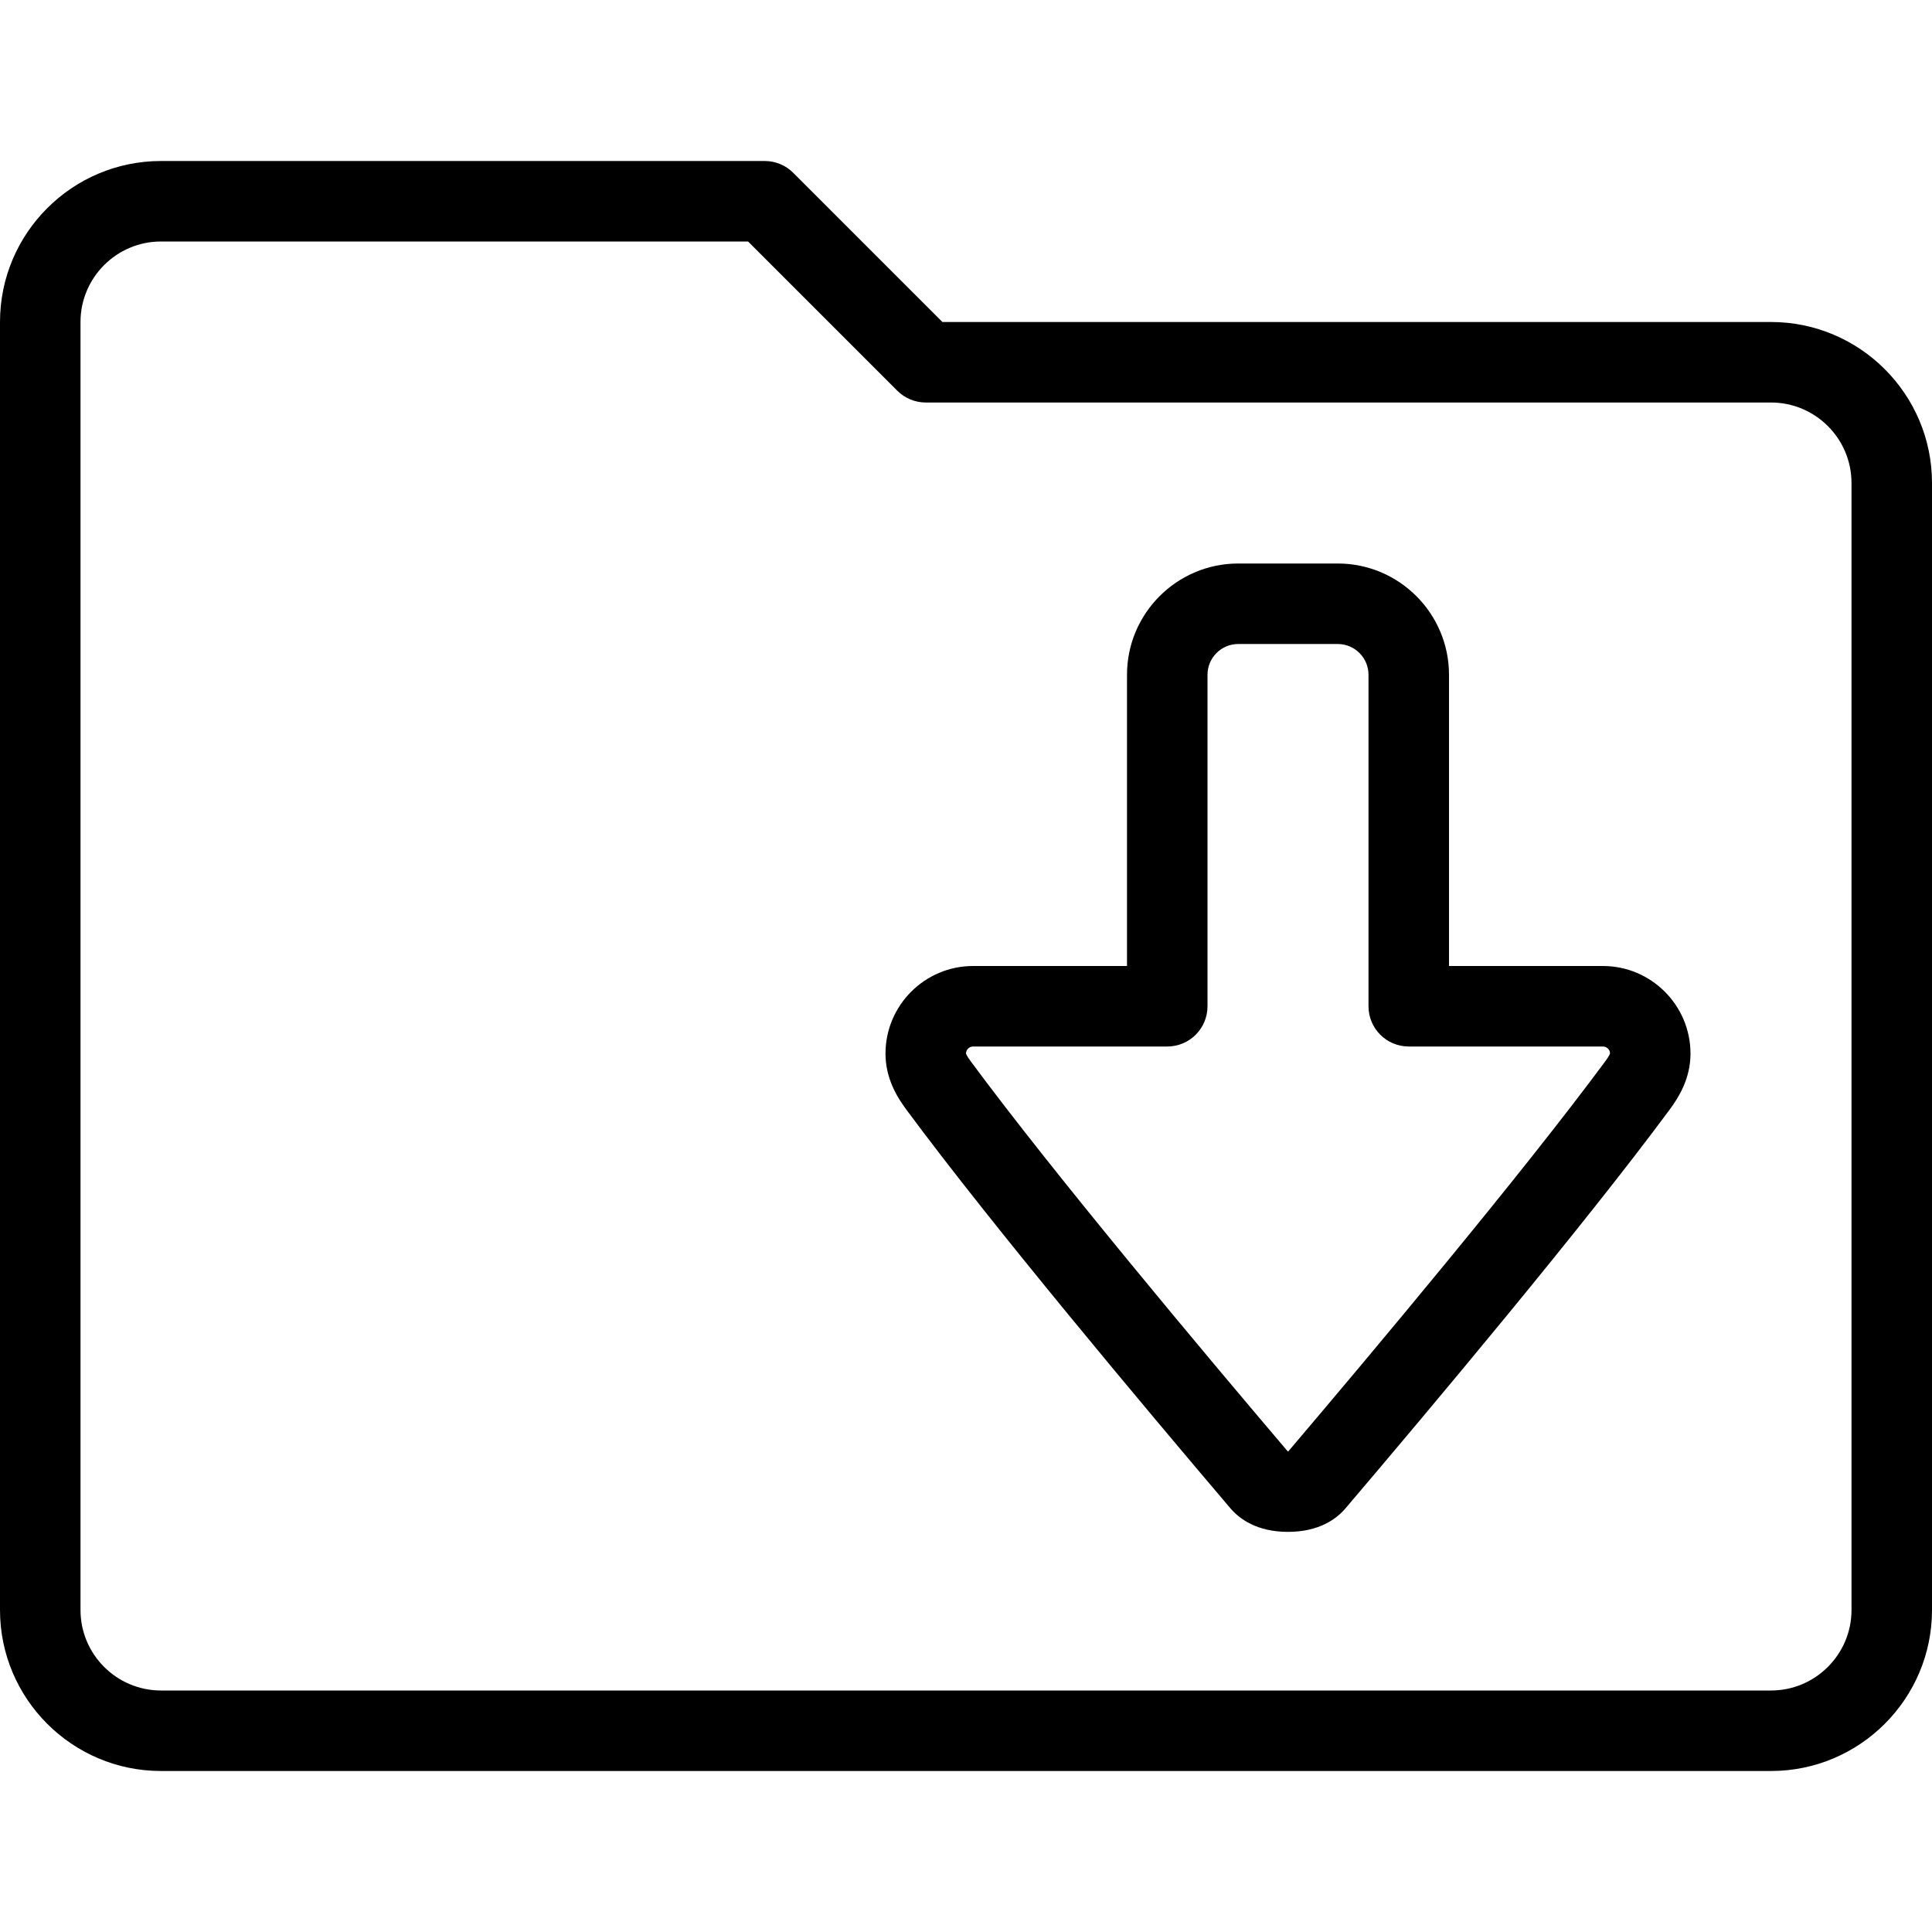 <?xml version="1.0" encoding="iso-8859-1"?>
<!-- Generator: Adobe Illustrator 19.0.0, SVG Export Plug-In . SVG Version: 6.00 Build 0)  -->
<svg version="1.1" id="Layer_1" xmlns="http://www.w3.org/2000/svg" xmlns:xlink="http://www.w3.org/1999/xlink" x="0px" y="0px"
	 viewBox="0 0 512 512" style="enable-background:new 0 0 512 512;" xml:space="preserve">
<g>
	<g>
		<g>
			<path d="M469.333,85.333H249.75l-39.542-39.542c-2-2-4.708-3.125-7.542-3.125h-160C19.135,42.667,0,61.802,0,85.333v341.333
				c0,23.531,19.135,42.667,42.667,42.667h426.667c23.531,0,42.667-19.135,42.667-42.667V128
				C512,104.469,492.865,85.333,469.333,85.333z M490.667,426.667c0,11.76-9.573,21.333-21.333,21.333H42.667
				c-11.76,0-21.333-9.573-21.333-21.333V85.333C21.333,73.573,30.906,64,42.667,64H198.25l39.542,39.542
				c2,2,4.708,3.125,7.542,3.125h224c11.76,0,21.333,9.573,21.333,21.333V426.667z"/>
			<path d="M424.781,256H384v-77.177c0-16.26-13.229-29.49-29.49-29.49h-26.354c-16.26,0-29.49,13.229-29.49,29.49V256h-40.781
				c-12.802,0-23.219,10.417-23.219,23.219c0,6.604,3.115,11.583,5.458,14.75c22.979,31.083,63.708,79.583,85.927,105.719
				c2.427,2.854,7.052,6.271,15.281,6.271c8.229,0,12.854-3.417,15.271-6.271c22.229-26.135,62.958-74.635,85.938-105.719
				c2.344-3.167,5.458-8.146,5.458-14.75C448,266.417,437.583,256,424.781,256z M425.396,281.281
				c-22.25,30.083-61.708,77.125-83.979,103.344c-0.031,0-0.052,0-0.083,0l-0.083-0.01c-22.271-26.208-61.729-73.24-83.979-103.333
				c-1.104-1.5-1.26-2.042-1.271-2.063c0-1.042,0.844-1.885,1.885-1.885h51.448c5.896,0,10.667-4.771,10.667-10.667v-87.844
				c0-4.5,3.656-8.156,8.156-8.156h26.354c4.5,0,8.156,3.656,8.156,8.156v87.844c0,5.896,4.771,10.667,10.667,10.667h51.448
				c1.042,0,1.885,0.844,1.896,1.813C426.656,279.24,426.5,279.781,425.396,281.281z"/>
		</g>
	</g>
</g>
<g>
</g>
<g>
</g>
<g>
</g>
<g>
</g>
<g>
</g>
<g>
</g>
<g>
</g>
<g>
</g>
<g>
</g>
<g>
</g>
<g>
</g>
<g>
</g>
<g>
</g>
<g>
</g>
<g>
</g>
</svg>
